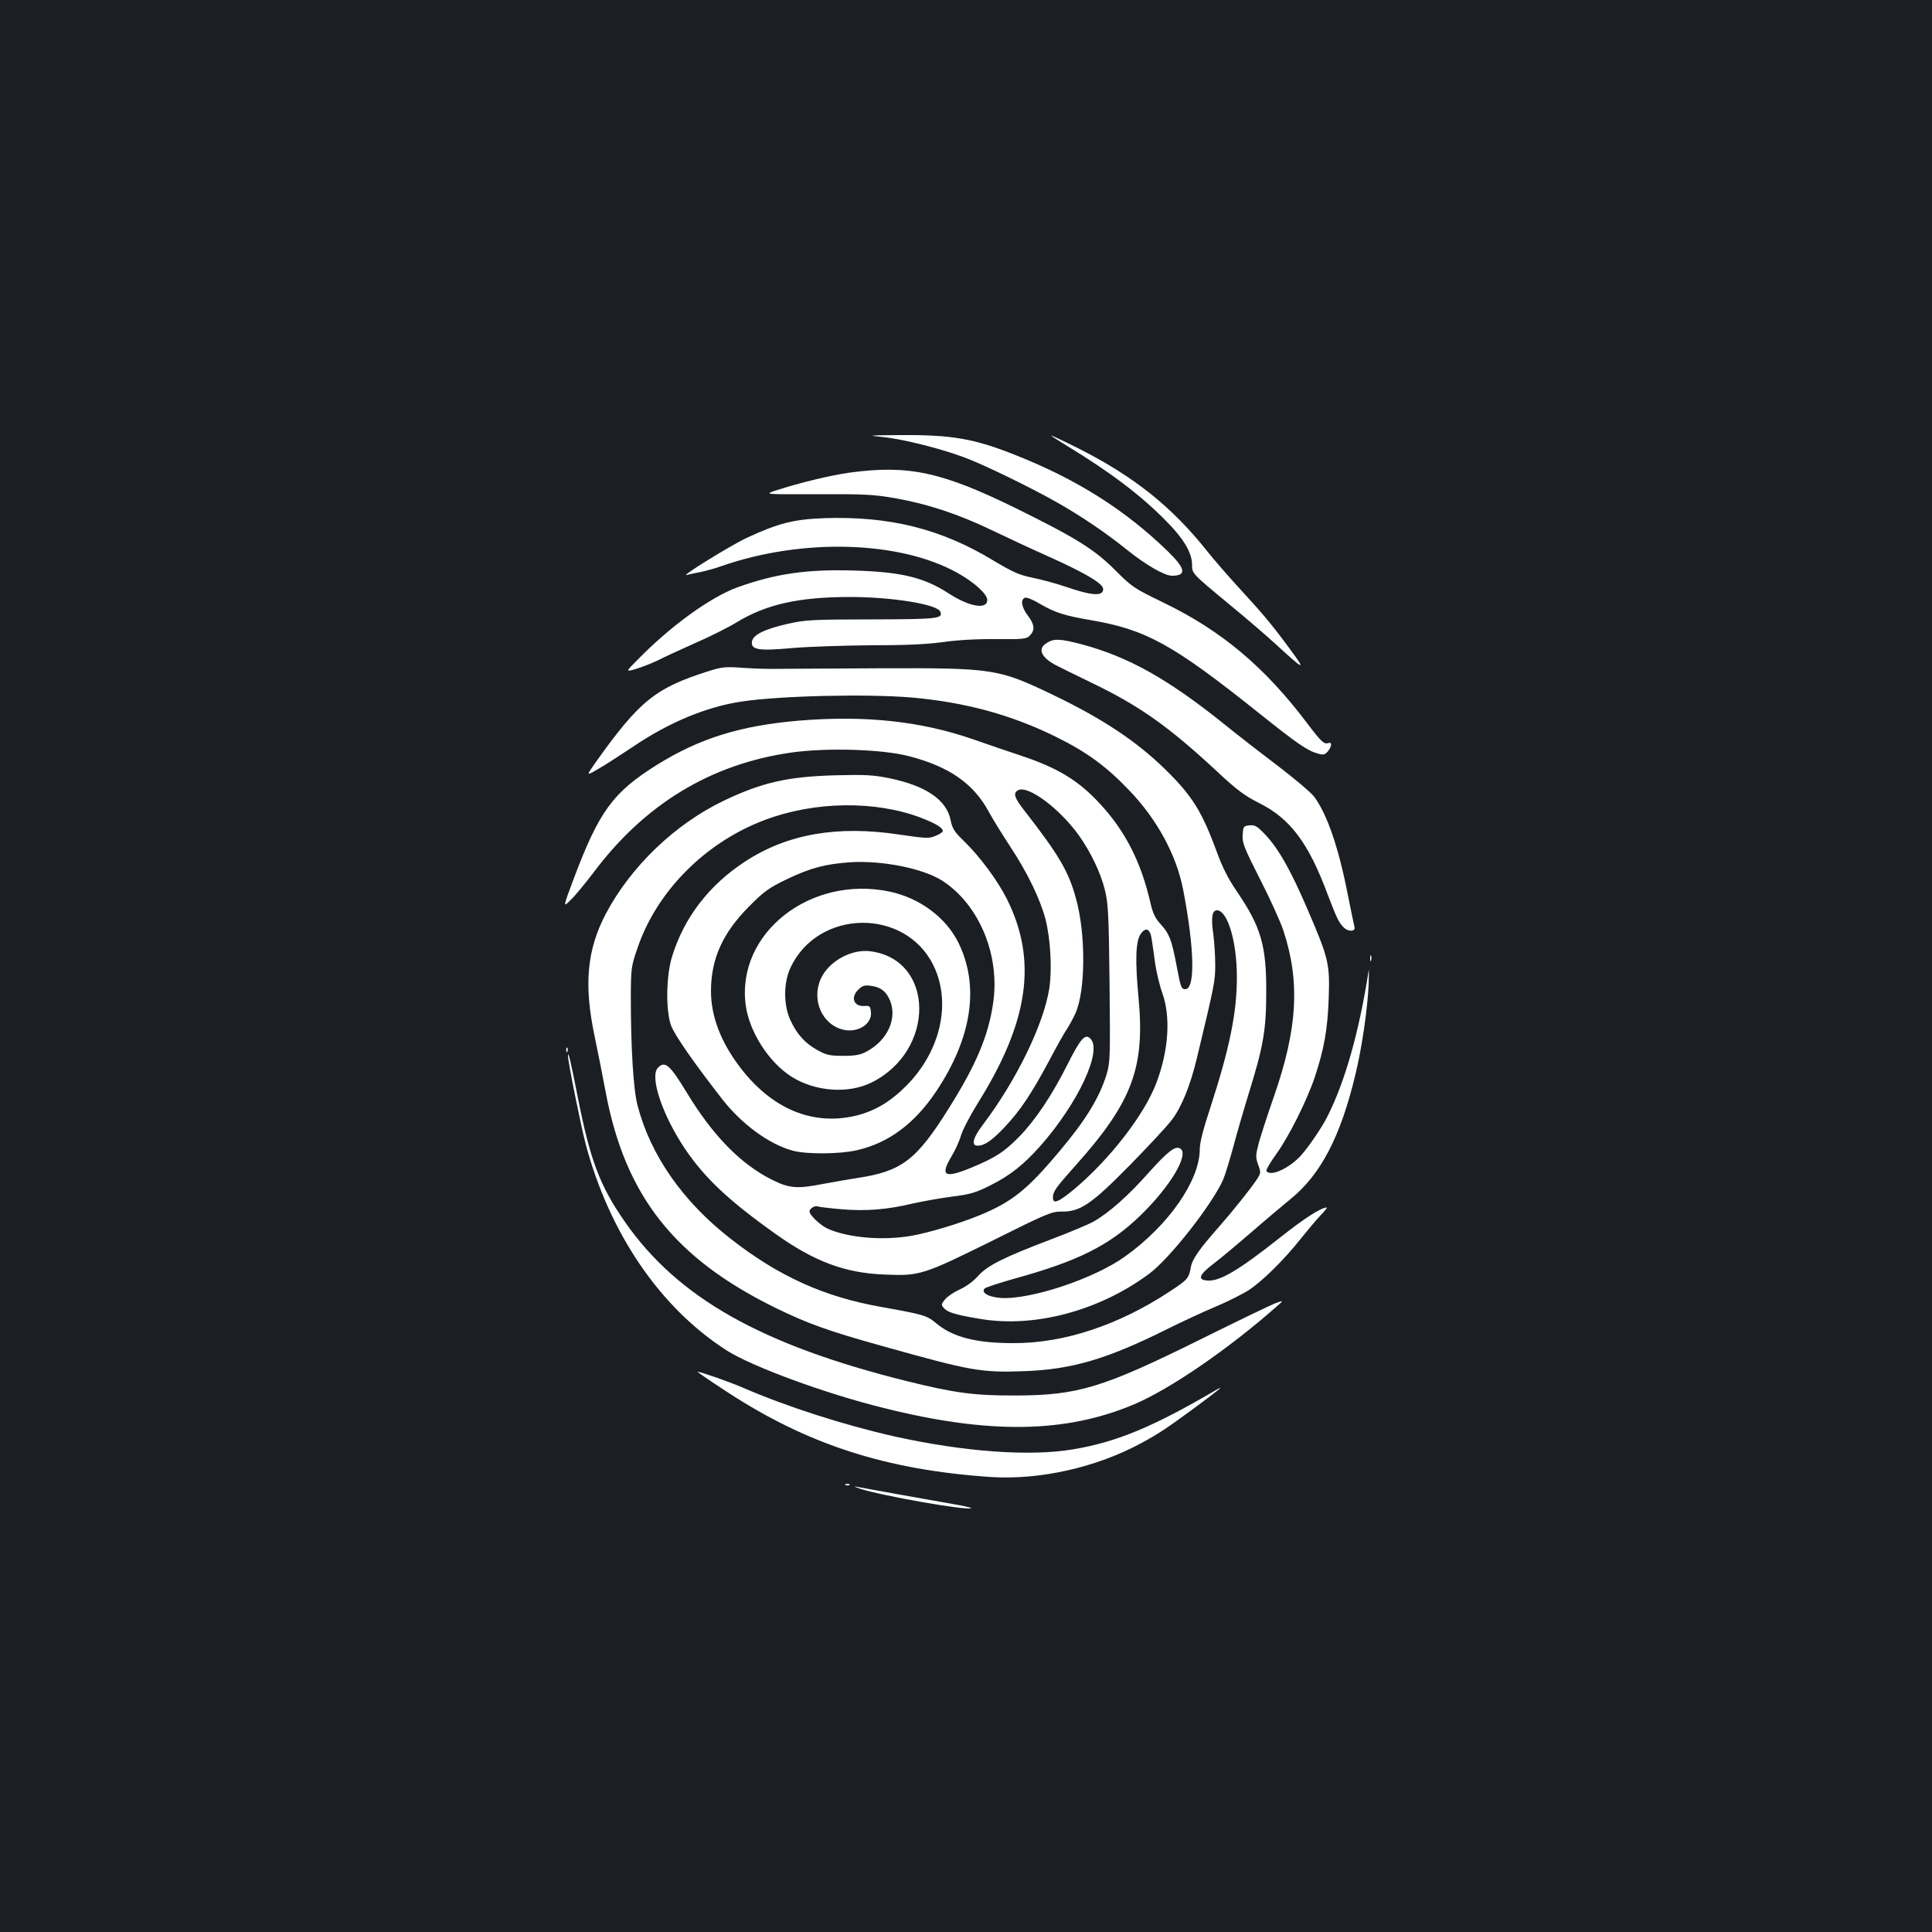 <?xml version="1.0" standalone="no"?>
<!DOCTYPE svg PUBLIC "-//W3C//DTD SVG 20010904//EN"
 "http://www.w3.org/TR/2001/REC-SVG-20010904/DTD/svg10.dtd">
<svg version="1.0" xmlns="http://www.w3.org/2000/svg"
 width="1000pt" height="1000pt" viewBox="0 0 1000 1000"
 preserveAspectRatio="xMidYMid meet">
<rect width="100%" height="100%" fill="#1b1f23"/>
<g transform="translate(0,1000) scale(0.1,-0.1)"
fill="#ffffff" stroke="none">
<path d="M4560 7739 c103 -9 301 -58 430 -106 101 -37 353 -160 491 -239 122
-70 243 -152 350 -238 98 -79 196 -136 235 -136 77 0 71 36 -20 125 -221 215
-471 373 -786 498 -217 87 -334 107 -600 105 -160 -1 -174 -2 -100 -9z"/>
<path d="M5440 7746 c0 -2 39 -27 88 -57 219 -133 380 -255 508 -386 90 -90
134 -165 134 -225 0 -47 -2 -45 195 -208 83 -68 191 -161 240 -206 147 -135
156 -138 75 -28 -91 124 -138 181 -265 319 -56 61 -130 146 -165 190 -185 233
-382 390 -672 536 -76 38 -138 67 -138 65z"/>
<path d="M4400 7554 c-100 -14 -256 -51 -385 -93 -60 -20 -60 -20 215 -19 244
1 290 -1 405 -21 168 -30 326 -82 500 -166 77 -37 212 -100 300 -139 186 -84
275 -137 275 -165 0 -39 -58 -35 -200 14 -41 14 -114 34 -162 44 -74 15 -104
29 -205 89 -272 165 -538 231 -876 220 -160 -6 -238 -26 -402 -102 -87 -41
-350 -204 -310 -192 11 3 43 10 70 15 28 6 77 19 110 31 418 146 923 131 1220
-35 87 -48 155 -110 155 -140 0 -52 -92 -36 -199 33 -127 83 -246 112 -492
119 -244 7 -404 -16 -602 -87 -140 -51 -346 -200 -516 -374 -65 -65 -65 -65
-5 -47 32 10 83 30 113 45 29 15 114 54 188 87 74 32 172 81 216 108 153 93
321 131 587 131 218 0 452 -38 467 -76 14 -36 -9 -39 -355 -40 -305 0 -346 -3
-431 -22 -124 -28 -185 -58 -189 -94 -5 -42 36 -48 213 -32 83 7 263 13 402
14 178 0 287 5 370 16 74 11 177 17 276 16 144 -1 159 0 177 18 28 28 25 58
-10 104 -33 43 -39 83 -15 92 8 4 42 -10 75 -30 79 -46 126 -62 267 -86 286
-49 424 -125 873 -484 194 -155 248 -192 300 -206 30 -9 37 -7 53 11 21 26 23
50 2 43 -21 -8 -38 8 -108 101 -221 293 -444 480 -743 625 -155 75 -165 82
-250 167 -106 107 -201 167 -509 319 -388 191 -561 229 -865 188z"/>
<path d="M5418 6672 c-49 -29 -30 -74 47 -115 17 -9 100 -50 185 -91 247 -119
396 -224 645 -455 108 -101 146 -129 223 -168 160 -80 254 -205 353 -470 48
-126 60 -152 87 -176 23 -21 59 -18 53 4 -2 8 -19 88 -37 179 -47 238 -106
407 -171 495 -17 23 -104 96 -193 164 -90 68 -211 162 -270 210 -292 235 -498
351 -741 416 -110 29 -144 31 -181 7z"/>
<path d="M3670 6527 c-278 -88 -359 -153 -587 -473 -50 -71 -50 -71 12 -35 35
20 114 71 177 113 188 128 384 210 568 237 199 30 644 40 875 21 278 -24 518
-89 751 -204 158 -78 260 -152 379 -277 144 -150 244 -334 279 -514 59 -308
63 -515 11 -515 -21 0 -24 10 -46 127 -25 130 -36 159 -82 210 -27 29 -40 56
-52 108 -48 211 -130 373 -261 514 -112 122 -220 187 -413 251 -64 21 -174 59
-246 84 -272 94 -559 124 -900 96 -303 -26 -513 -91 -735 -229 -227 -142 -299
-240 -430 -588 -57 -152 -57 -152 -15 -110 24 23 76 87 118 142 265 354 608
561 1024 620 184 26 471 17 608 -19 208 -54 333 -141 412 -286 22 -41 74 -124
114 -185 88 -134 152 -267 180 -371 27 -105 35 -262 20 -361 -30 -187 -170
-474 -341 -701 -54 -70 -65 -112 -30 -112 36 0 74 26 141 97 81 86 139 174
229 342 38 73 79 145 90 161 11 16 32 54 46 84 53 116 55 411 3 596 -38 140
-89 226 -265 452 -54 69 -62 93 -34 108 51 27 215 -95 315 -235 61 -86 112
-192 134 -282 17 -69 20 -124 24 -483 4 -382 3 -409 -15 -470 -37 -121 -109
-239 -246 -401 -165 -197 -244 -260 -411 -329 -102 -42 -261 -90 -351 -106
-146 -26 -324 -12 -433 35 -39 17 -97 71 -97 91 0 14 27 31 41 26 8 -3 64 -10
124 -15 126 -11 238 -2 371 30 49 11 139 27 199 35 95 12 122 19 200 58 105
53 172 106 262 207 194 221 320 491 257 553 -27 28 -51 1 -118 -132 -80 -160
-166 -288 -249 -374 -79 -80 -121 -108 -245 -160 -142 -59 -168 -46 -108 55
19 31 42 81 50 110 8 28 48 104 87 167 265 423 310 741 149 1060 -47 93 -138
216 -218 294 -53 51 -63 67 -72 113 -22 104 -128 176 -317 215 -85 17 -122 19
-283 15 -247 -7 -378 -38 -575 -132 -253 -122 -480 -340 -610 -586 -97 -186
-114 -365 -57 -634 17 -82 43 -212 57 -288 101 -537 356 -860 880 -1117 164
-80 271 -119 548 -196 470 -132 514 -139 742 -131 244 9 426 63 735 217 74 37
186 89 248 115 62 26 140 65 175 87 72 47 186 160 271 268 33 41 77 94 100
118 22 23 37 42 34 42 -30 0 -117 -56 -243 -156 -219 -173 -313 -228 -378
-222 -50 5 -40 30 33 86 36 27 124 101 196 163 72 63 164 140 203 172 157 127
260 324 337 647 33 137 62 334 68 463 2 56 2 89 0 72 -49 -316 -123 -577 -215
-757 -28 -55 -91 -148 -132 -195 -60 -69 -162 -116 -182 -84 -3 5 20 45 51 88
65 89 160 280 199 397 48 145 66 244 72 401 7 186 1 212 -107 463 -89 208
-153 321 -223 394 -40 42 -52 49 -80 46 -30 -3 -32 -5 -35 -49 -3 -41 7 -66
90 -230 52 -101 106 -221 121 -266 87 -265 73 -508 -49 -858 -31 -88 -65 -194
-77 -235 -18 -69 -19 -78 -5 -118 15 -41 15 -44 -9 -80 -35 -52 -125 -164
-198 -247 -98 -111 -134 -163 -141 -203 -10 -58 -18 -67 -107 -125 -264 -175
-549 -270 -812 -269 -195 0 -315 31 -402 105 -46 38 -62 43 -280 82 -297 52
-533 159 -781 353 -247 192 -415 432 -482 690 -22 82 -35 303 -35 567 1 144 2
154 35 249 100 294 352 547 659 662 257 97 571 101 806 12 78 -30 115 -52 115
-70 0 -5 -17 -16 -37 -24 -34 -15 -49 -14 -186 6 -322 49 -581 4 -800 -139
-187 -122 -316 -290 -378 -491 -31 -98 -34 -278 -6 -357 17 -48 117 -192 265
-382 101 -130 245 -235 366 -267 69 -19 241 -18 329 2 166 37 303 139 416 310
182 275 221 540 113 762 -64 132 -201 234 -357 267 -412 87 -796 -217 -745
-589 19 -138 120 -295 237 -369 122 -77 293 -90 414 -30 331 163 329 634 -4
679 -98 14 -217 -51 -258 -141 -51 -111 7 -240 117 -265 75 -17 148 30 142 91
-3 31 -6 34 -32 32 -58 -4 -76 45 -31 87 20 19 32 22 65 17 48 -6 77 -29 96
-74 40 -94 -12 -208 -121 -266 -31 -17 -58 -22 -120 -22 -70 0 -87 4 -133 29
-65 36 -107 82 -141 156 -36 78 -36 192 0 270 141 305 593 313 740 14 95 -193
38 -445 -140 -624 -85 -85 -164 -131 -262 -155 -225 -53 -436 36 -601 254 -98
130 -148 261 -148 391 0 166 60 300 195 436 80 81 103 97 195 142 125 60 202
80 331 89 168 10 377 -32 477 -96 191 -124 300 -387 262 -636 -25 -168 -88
-317 -228 -540 -168 -269 -244 -327 -472 -362 -52 -8 -133 -22 -180 -31 -133
-26 -174 -23 -261 20 -165 82 -309 229 -447 457 -85 140 -110 161 -146 125
-45 -44 21 -243 138 -418 103 -153 227 -270 472 -444 200 -142 357 -201 562
-209 182 -8 200 -2 554 173 286 143 311 153 362 153 97 -2 155 38 354 240 95
97 193 202 217 234 51 67 96 178 130 320 93 387 95 399 95 485 0 48 -5 118
-10 157 -13 89 -6 127 23 123 53 -8 99 -166 99 -343 1 -184 -38 -372 -137
-677 -37 -111 -55 -183 -55 -216 0 -162 -161 -394 -386 -555 -161 -116 -493
-226 -646 -215 -63 5 -102 28 -81 49 6 6 74 28 151 50 331 91 494 172 655 328
154 149 254 317 206 346 -25 16 -63 -13 -161 -122 -106 -120 -207 -210 -288
-256 -25 -14 -124 -56 -220 -92 -250 -95 -330 -136 -378 -190 -24 -27 -61 -54
-94 -69 -31 -14 -65 -37 -77 -52 -20 -25 -20 -28 -5 -45 20 -22 58 -34 184
-55 282 -49 620 41 878 233 106 78 326 359 383 487 10 24 34 101 53 172 19 71
55 195 80 276 75 242 90 327 90 523 1 241 -27 337 -152 521 -43 62 -75 125
-102 200 -79 215 -129 295 -269 432 -148 145 -324 262 -582 386 -283 135 -304
139 -899 137 -250 -1 -486 -3 -525 -3 -38 -1 -117 1 -175 5 -94 7 -113 5 -180
-16z m2291 -1387 c4 -25 12 -82 18 -127 7 -45 23 -115 38 -155 43 -124 32
-295 -32 -464 -62 -164 -241 -395 -426 -550 -81 -67 -109 -78 -109 -43 0 32
13 50 121 171 290 325 356 504 322 863 -18 193 -15 290 10 329 27 40 50 30 58
-24z"/>
<path d="M7092 5040 c0 -14 2 -19 5 -12 2 6 2 18 0 25 -3 6 -5 1 -5 -13z"/>
<path d="M2931 4564 c0 -11 3 -14 6 -6 3 7 2 16 -1 19 -3 4 -6 -2 -5 -13z"/>
<path d="M2940 4534 c0 -31 66 -358 91 -454 123 -463 385 -848 729 -1069 131
-84 511 -224 815 -299 548 -137 943 -130 1297 20 187 80 484 284 733 503 40
35 40 35 0 21 -22 -8 -197 -92 -390 -188 -507 -251 -635 -290 -955 -291 -213
-1 -316 12 -565 74 -753 187 -1186 431 -1460 824 -131 188 -181 321 -246 654
-36 182 -49 237 -49 205z"/>
<path d="M3761 2797 c418 -274 827 -406 1369 -442 254 -16 547 50 780 177 90
49 129 75 280 186 127 94 153 116 100 85 -319 -187 -508 -266 -731 -304 -226
-39 -568 -14 -929 66 -265 60 -557 154 -784 252 -69 30 -220 83 -236 83 -3 0
65 -47 151 -103z"/>
<path d="M4378 2313 c7 -3 16 -2 19 1 4 3 -2 6 -13 5 -11 0 -14 -3 -6 -6z"/>
<path d="M4450 2295 c111 -37 562 -116 577 -101 2 2 -40 12 -94 21 -54 9 -183
33 -287 51 -104 19 -201 36 -215 39 -14 3 -6 -2 19 -10z"/>
</g>
</svg>

